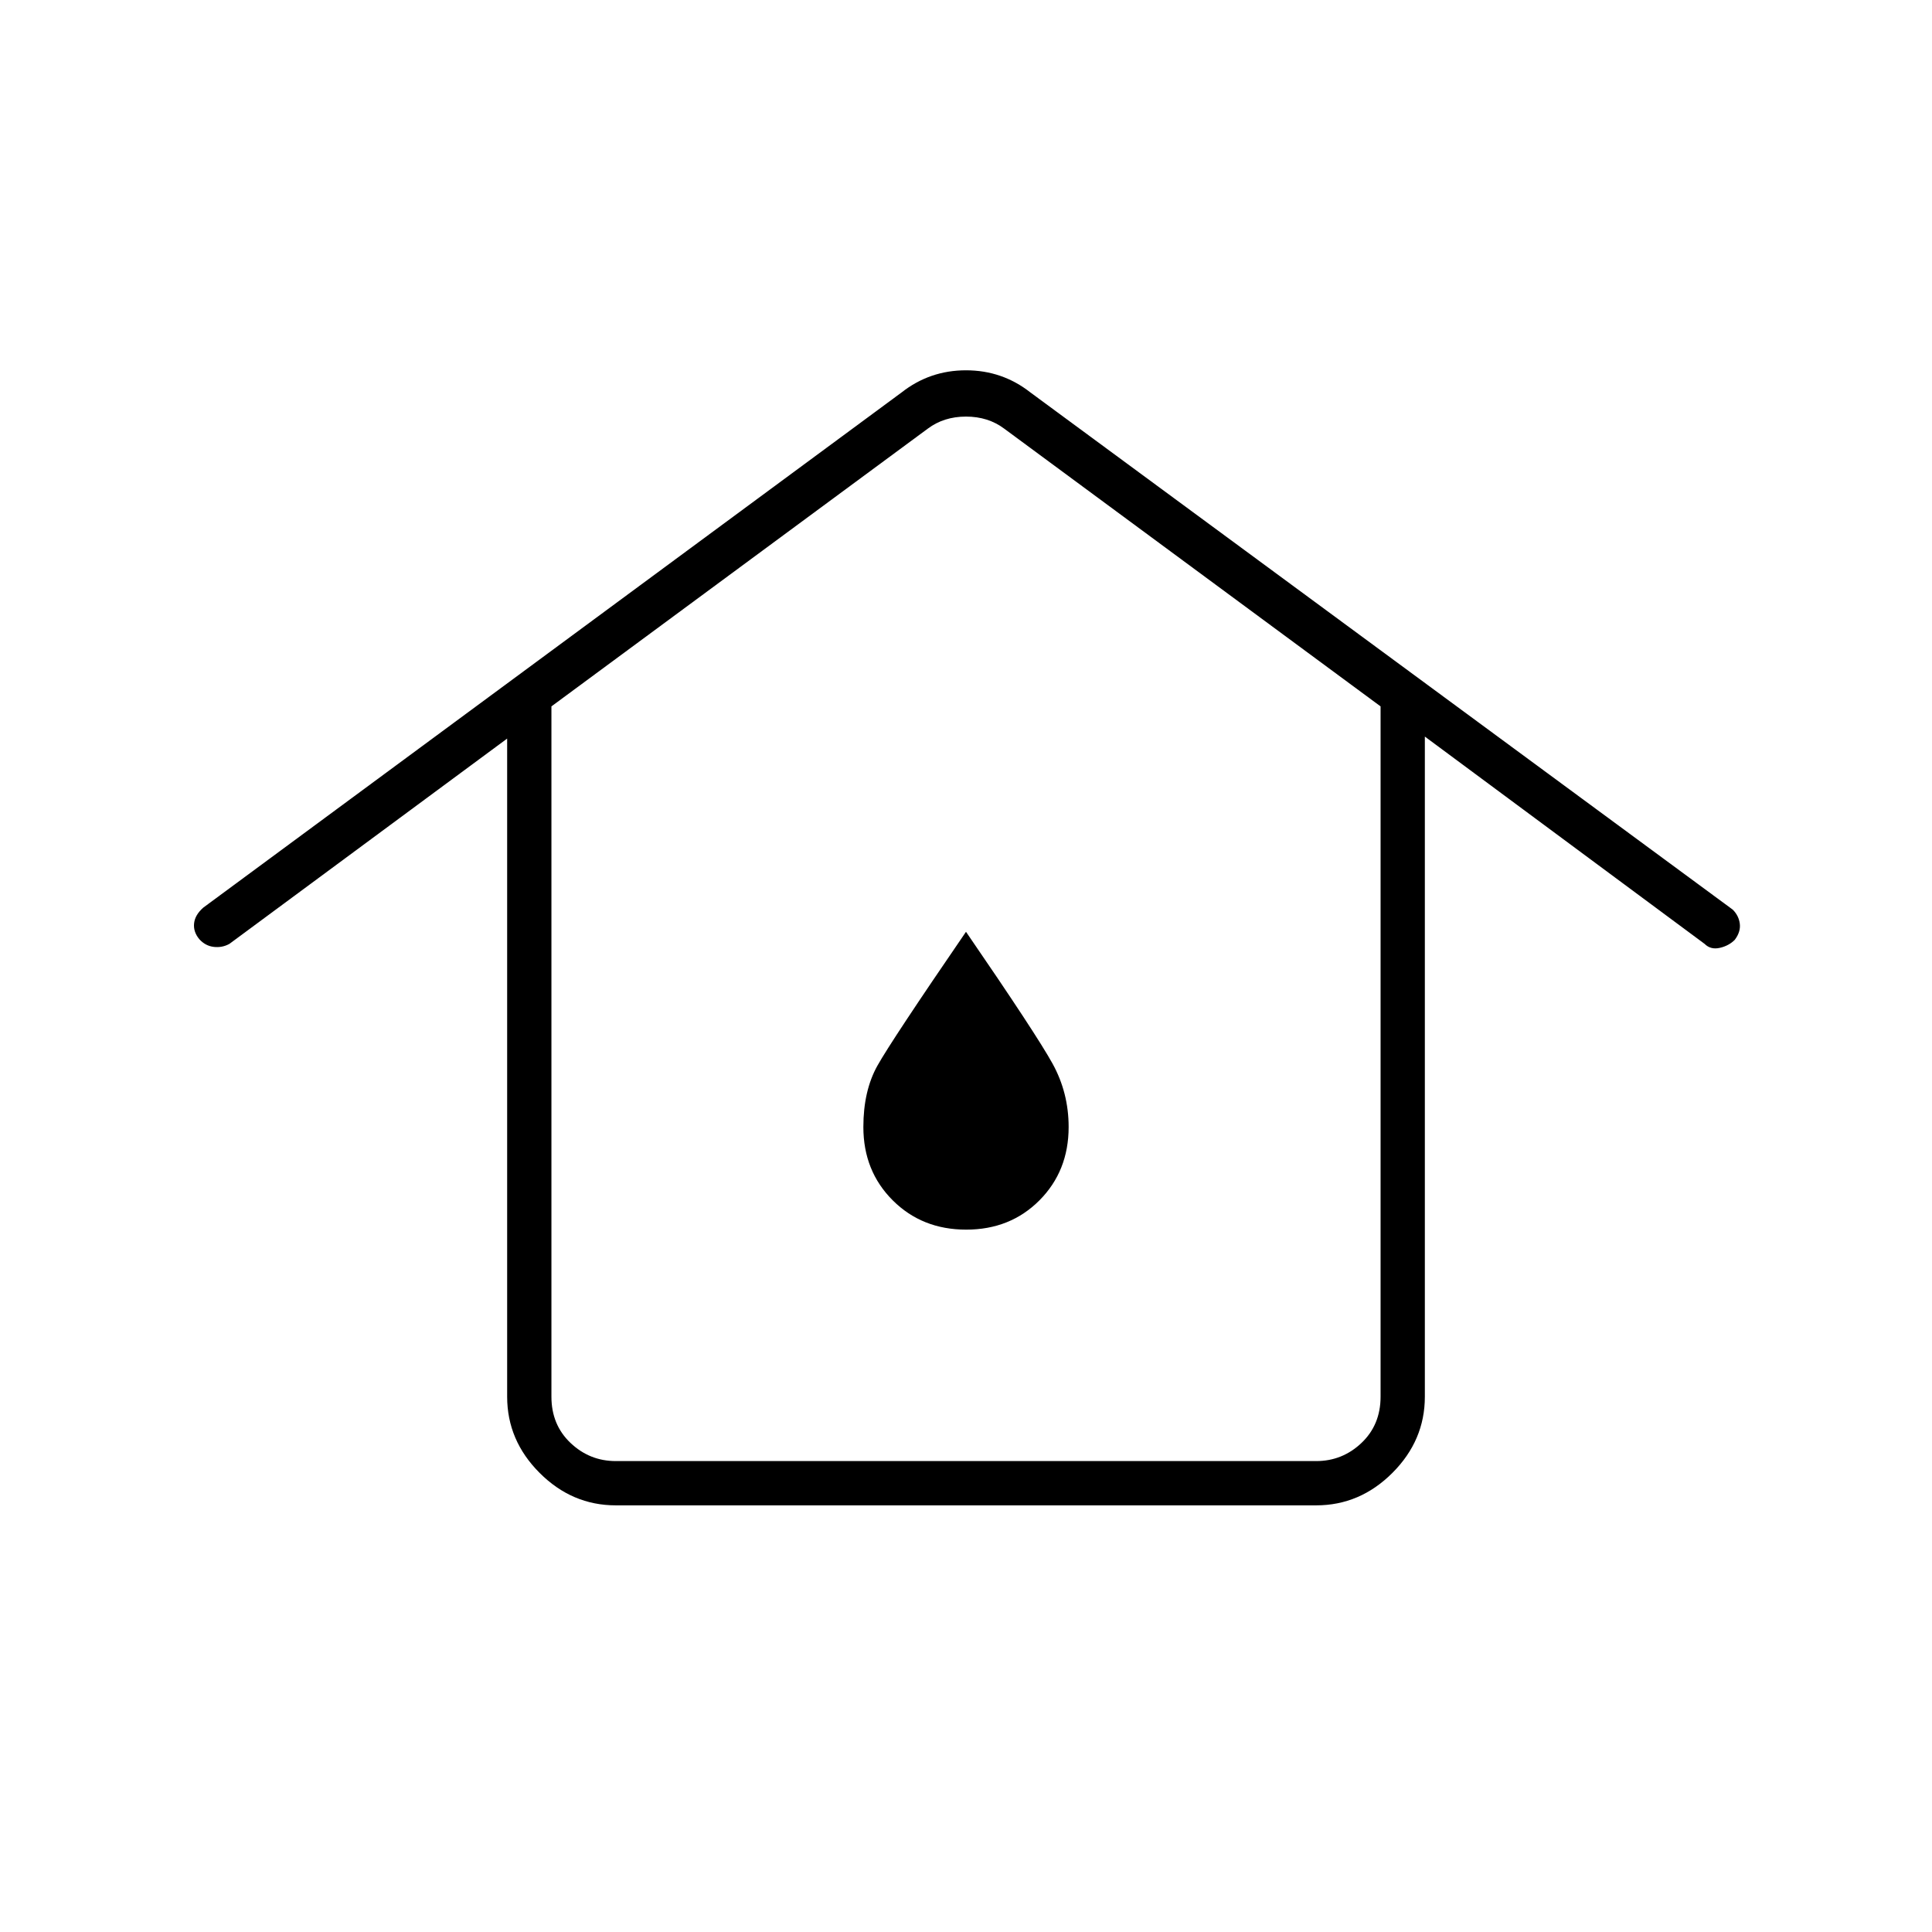 <svg xmlns="http://www.w3.org/2000/svg" width="48" height="48" viewBox="0 -960 960 960"><path d="M306-234h348q13 0 22.5-9t9.5-23v-343L499-747q-8-6-19-6t-19 6L274-609v343q0 14 9.5 23t22.5 9Zm0 22q-21.75 0-37.87-16.13Q252-244.25 252-266v-327L114-491q-3.61 2-7.8 1.5-4.2-.5-7.2-3.87-3-3.63-2.56-7.82.45-4.19 4.56-7.81l347-256q14-11 32-11t32 11l349 257q3 3 3.5 7t-2.5 8q-3 3-7.5 4t-7.5-2L708-594v328q0 21.75-16.12 37.87Q675.75-212 654-212H306Zm174.09-137q21.91 0 36.41-14.56Q531-378.13 531-400q0-17-8-31.5T480-497q-37 54-44 66.5t-7 30.5q0 21.87 14.59 36.44Q458.18-349 480.09-349Zm-.09-51Z"/></svg>